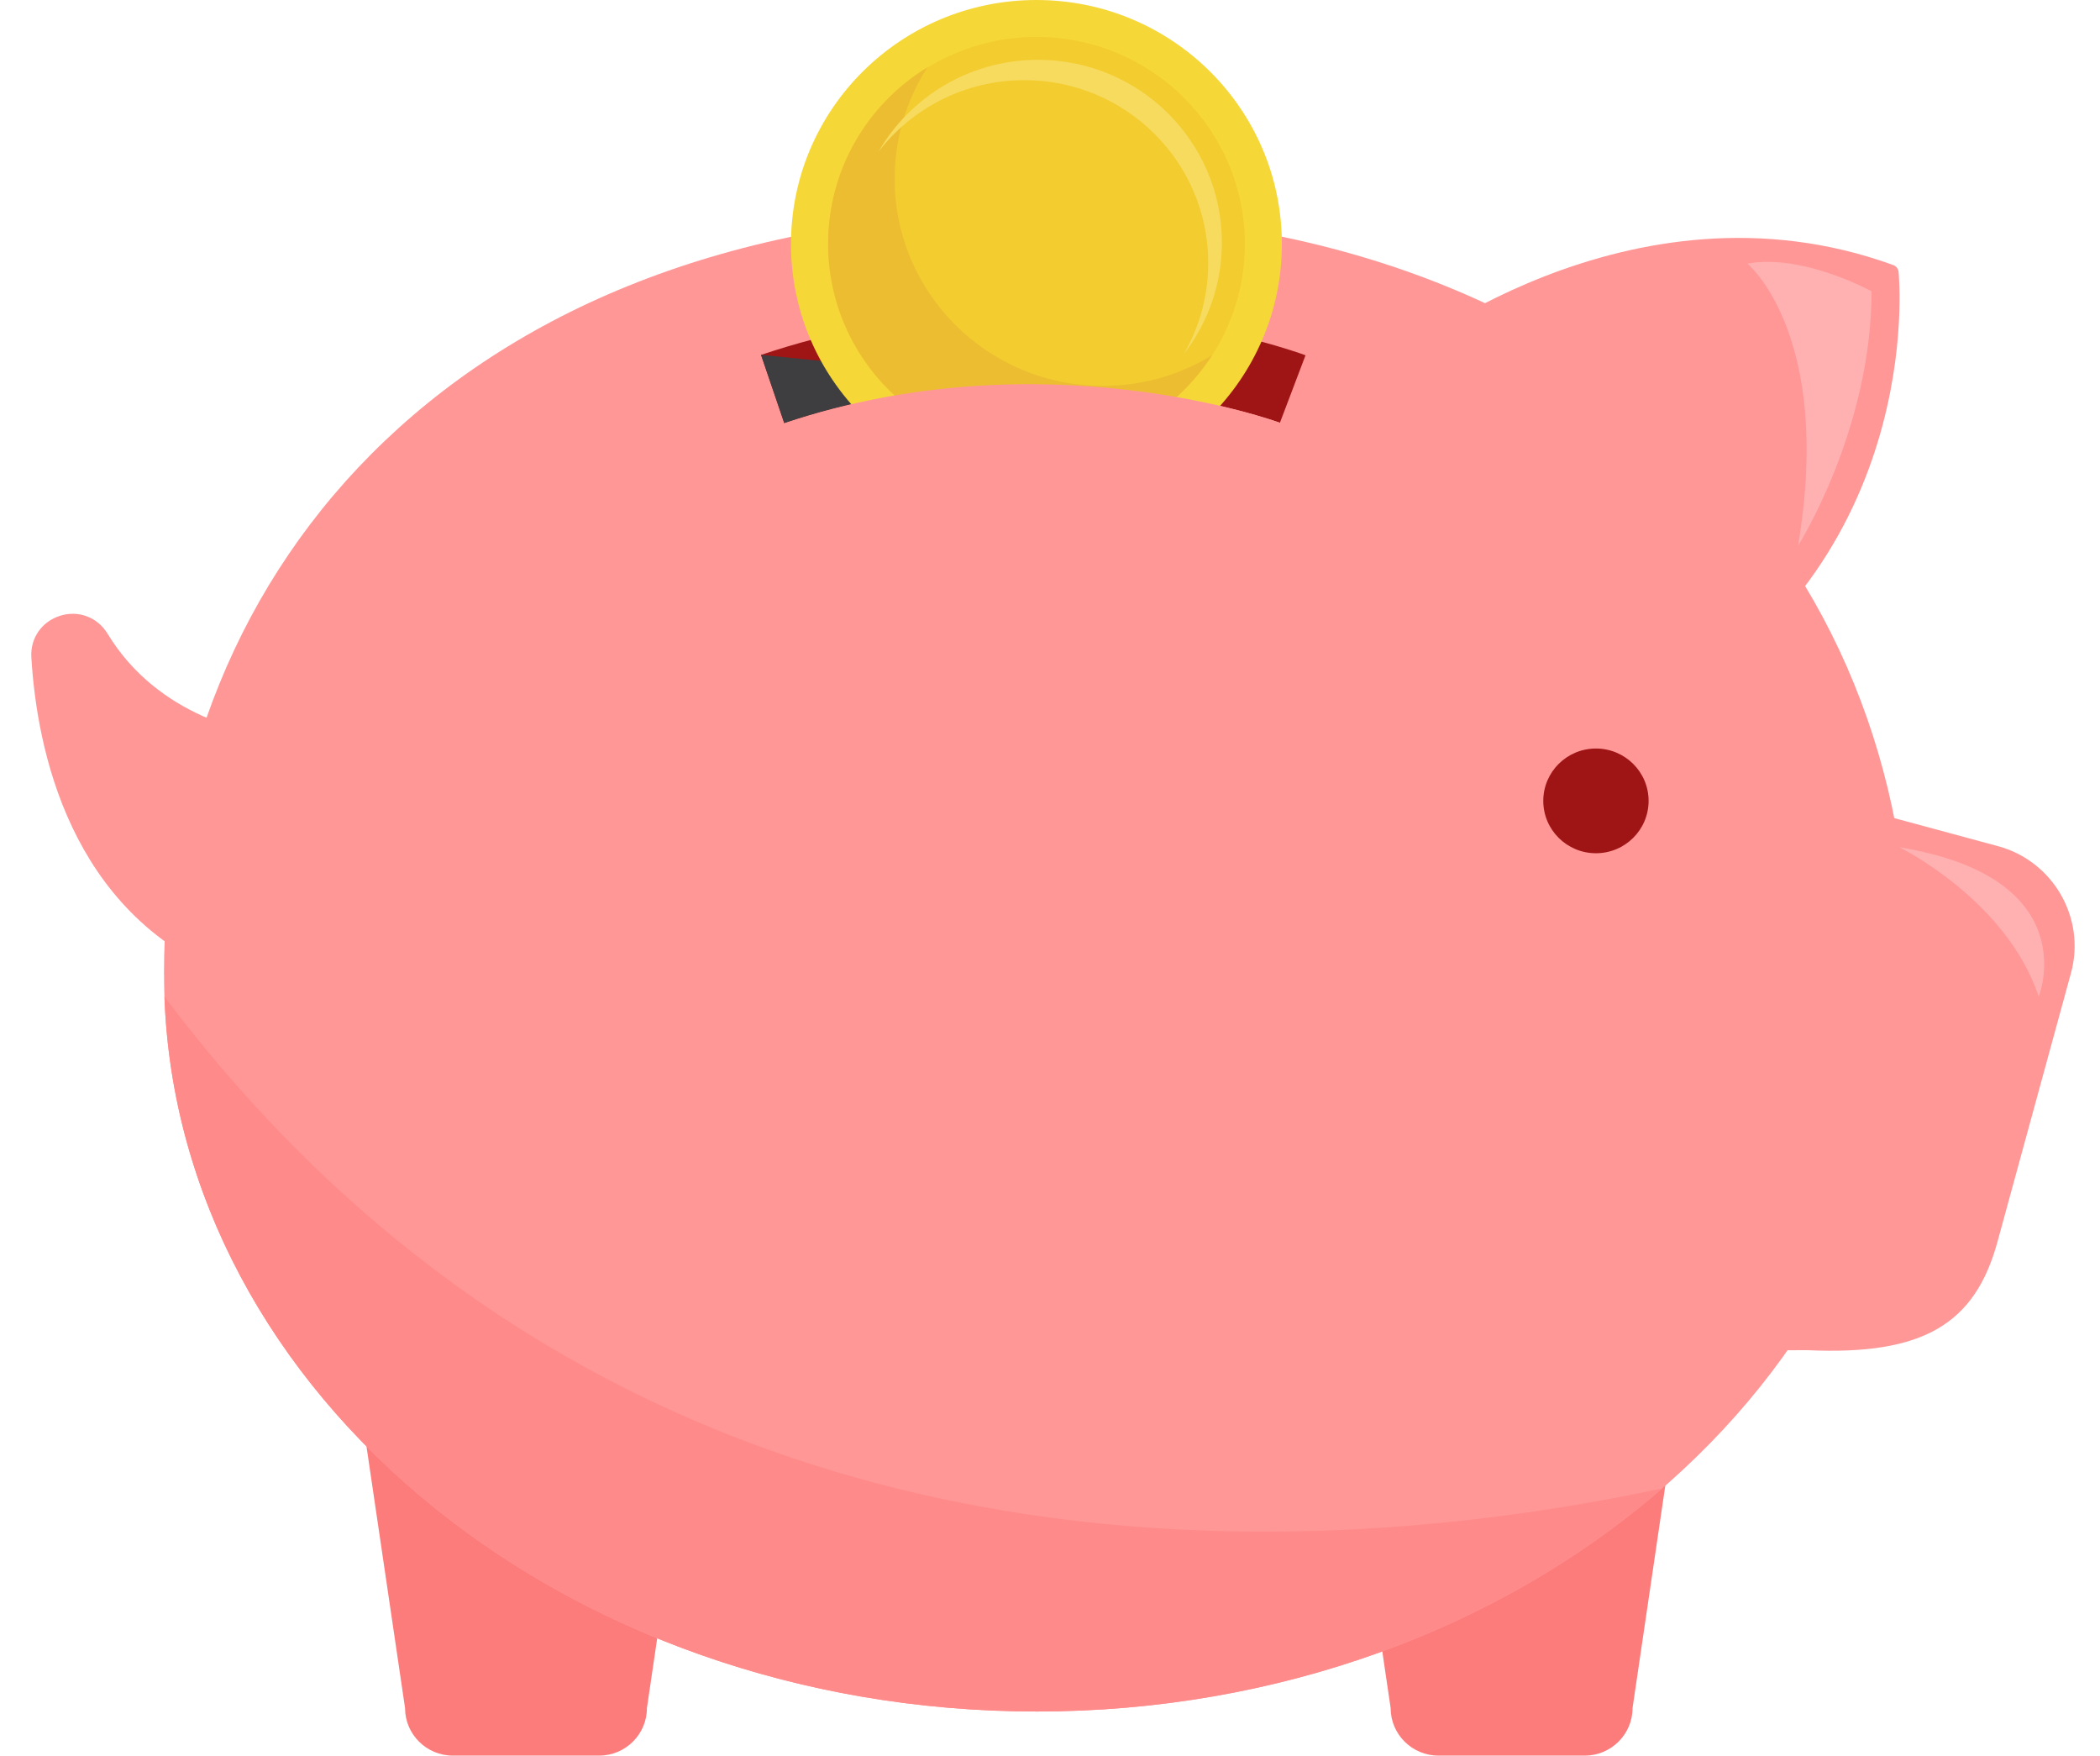 <svg width="67" height="56" viewBox="0 0 67 56" fill="none" xmlns="http://www.w3.org/2000/svg">
<path d="M45.896 56H50.559C51.401 56 52.086 55.32 52.086 54.483L53.371 45.758C53.371 44.92 52.687 44.24 51.844 44.24H44.609C43.767 44.24 43.083 44.92 43.083 45.758L44.368 54.483C44.368 55.32 45.052 56 45.895 56H45.896Z" fill="#FC7C7C"/>
<path d="M14.451 56H19.113C19.956 56 20.64 55.32 20.64 54.483L21.926 45.758C21.926 44.92 21.242 44.24 20.399 44.24H13.164C12.321 44.24 11.637 44.92 11.637 45.758L12.923 54.483C12.923 55.32 13.607 56 14.45 56H14.451Z" fill="#FC7C7C"/>
<path d="M5.234 31.073C5.234 44.063 17.7 54.593 33.078 54.593C48.456 54.593 60.922 44.063 60.922 31.073C60.922 18.083 51.404 6.785 33.077 6.785C14.75 6.785 5.232 18.083 5.232 31.073H5.234Z" fill="#FF9797"/>
<path d="M53.371 43.085L57.66 43.067C61.372 43.239 63.012 42.224 63.727 39.617L66.075 31.035C66.554 29.287 65.507 27.467 63.748 26.991L58.422 25.551C55.798 24.842 53.069 26.393 52.355 29L50.174 36.532C49.461 39.14 50.747 42.376 53.37 43.085H53.371Z" fill="#FF9797"/>
<path d="M44.425 11.527C44.499 11.464 51.961 5.383 60.405 8.455C60.497 8.489 60.562 8.571 60.573 8.667C60.583 8.763 61.543 18.303 52.275 23.11C52.237 23.13 52.196 23.139 52.156 23.139C52.072 23.139 51.991 23.099 51.943 23.027L44.377 11.866C44.303 11.757 44.325 11.611 44.426 11.527H44.425Z" fill="#FF9797"/>
<path d="M1.92 19.64C2.505 19.458 3.111 19.688 3.428 20.208C5.057 22.886 7.961 23.404 9.2 23.625C9.658 23.707 9.868 23.744 10.072 23.914C10.316 24.118 10.409 24.45 10.306 24.751L8.267 30.662C8.198 30.861 8.05 31.024 7.857 31.112C7.756 31.157 7.646 31.181 7.537 31.181C7.439 31.181 7.34 31.162 7.247 31.125C2.218 29.1 1.175 23.89 1 20.963C0.964 20.353 1.335 19.823 1.921 19.641L1.92 19.64Z" fill="#FF9797"/>
<path d="M50.918 27.216C49.99 27.216 49.238 26.468 49.238 25.546C49.238 24.624 49.99 23.876 50.918 23.876C51.846 23.876 52.598 24.624 52.598 25.546C52.598 26.468 51.846 27.216 50.918 27.216Z" fill="#9F1414"/>
<path d="M25.024 13.499C33.282 10.723 40.761 13.458 40.835 13.486L41.652 11.333C41.317 11.207 33.316 8.283 24.282 11.32L25.024 13.501V13.499Z" fill="#9F1414"/>
<path d="M53.023 47.481C47.966 51.868 40.898 54.593 33.076 54.593C17.982 54.593 5.694 44.447 5.246 31.788C20.511 52.066 43.08 49.581 53.023 47.48V47.481Z" fill="#FF8A8A"/>
<path d="M65.046 31.789C65.046 31.789 66.563 28.007 60.604 27.027C60.604 27.027 64.015 28.697 65.046 31.789Z" fill="#FFB1B1"/>
<path d="M59.711 9.292C59.711 9.292 57.528 8.086 55.75 8.408C55.75 8.408 58.498 10.657 57.367 17.407C57.367 17.407 59.711 13.711 59.711 9.292Z" fill="#FFB1B1"/>
<path d="M33.754 12.273C31.2 12.185 28.169 12.441 25.022 13.499L24.28 11.319L33.754 12.272V12.273Z" fill="#3E3D40"/>
<path d="M33.067 15.567C28.742 15.567 25.236 12.082 25.236 7.783C25.236 3.485 28.742 0 33.067 0C37.392 0 40.898 3.485 40.898 7.783C40.898 12.082 37.392 15.567 33.067 15.567Z" fill="#F6D738"/>
<path d="M33.069 14.389C29.398 14.389 26.423 11.431 26.423 7.783C26.423 4.135 29.398 1.178 33.069 1.178C36.739 1.178 39.715 4.135 39.715 7.783C39.715 11.431 36.739 14.389 33.069 14.389Z" fill="#F3CC30"/>
<path d="M29.59 2.146C28.928 3.172 28.544 4.394 28.544 5.704C28.544 9.352 31.52 12.309 35.19 12.309C36.466 12.309 37.656 11.952 38.668 11.334C37.487 13.166 35.42 14.381 33.067 14.381C29.397 14.381 26.421 11.424 26.421 7.776C26.421 5.395 27.689 3.307 29.591 2.146H29.59Z" fill="#EDBD31"/>
<path d="M38.548 8.388C38.548 5.167 35.921 2.557 32.681 2.557C30.787 2.557 29.103 3.449 28.031 4.833C29.044 3.085 30.943 1.908 33.117 1.908C36.358 1.908 38.984 4.519 38.984 7.739C38.984 9.077 38.53 10.31 37.768 11.294C38.264 10.439 38.548 9.447 38.548 8.388Z" fill="#F7DB5E"/>
<path d="M25.025 13.499C33.283 10.722 40.762 13.458 40.837 13.486L41.773 18.401C41.438 18.274 33.437 15.35 24.403 18.388L25.025 13.5V13.499Z" fill="#FF9797"/>
</svg>
